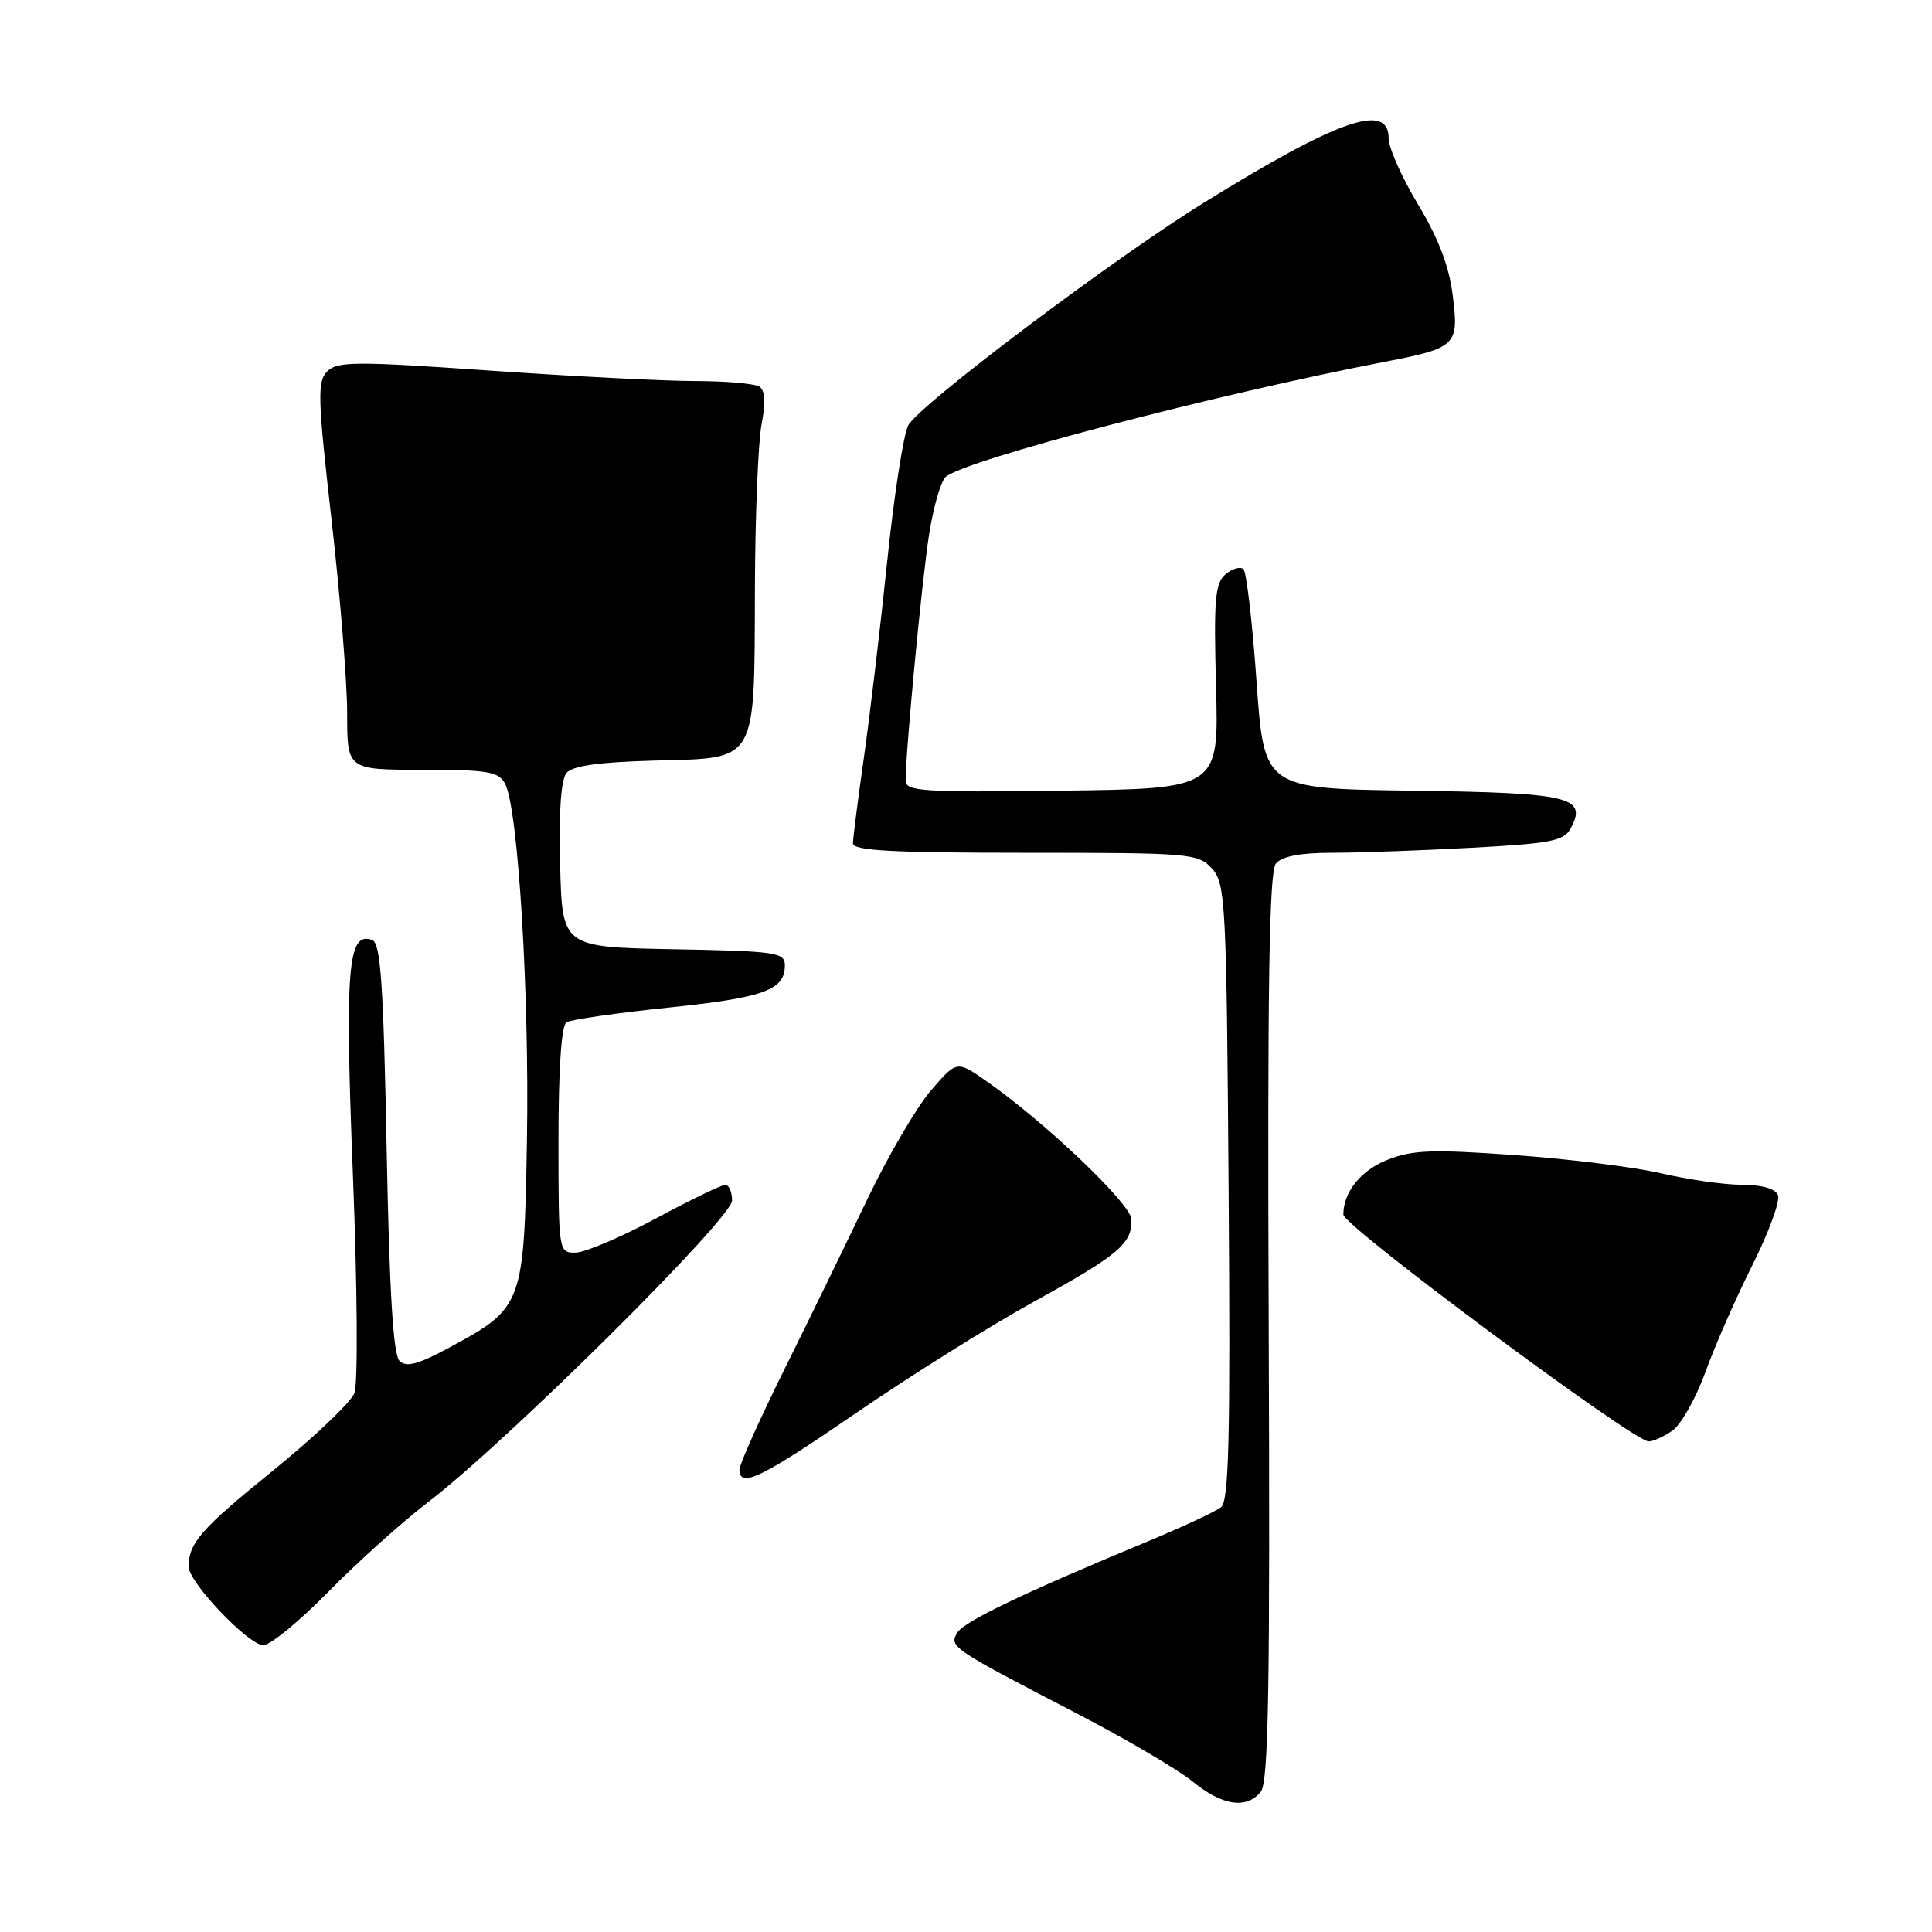<?xml version="1.0" encoding="UTF-8" standalone="no"?>
<!DOCTYPE svg PUBLIC "-//W3C//DTD SVG 1.1//EN" "http://www.w3.org/Graphics/SVG/1.1/DTD/svg11.dtd" >
<svg xmlns="http://www.w3.org/2000/svg" xmlns:xlink="http://www.w3.org/1999/xlink" version="1.1" viewBox="0 0 256 256">
 <g >
 <path fill="currentColor"
d=" M 167.05 237.44 C 168.09 236.19 168.30 223.82 168.11 175.87 C 167.93 130.76 168.17 115.50 169.06 114.43 C 169.85 113.47 172.29 113.00 176.47 113.00 C 179.89 113.00 188.18 112.70 194.89 112.34 C 205.48 111.77 207.23 111.44 208.12 109.78 C 210.36 105.59 208.14 105.06 187.14 104.77 C 167.50 104.50 167.50 104.50 166.50 90.33 C 165.95 82.53 165.17 75.83 164.77 75.43 C 164.37 75.04 163.31 75.33 162.41 76.08 C 161.00 77.25 160.82 79.35 161.13 90.97 C 161.50 104.50 161.50 104.50 140.75 104.77 C 122.29 105.01 120.00 104.86 120.00 103.44 C 120.00 99.54 122.16 76.87 123.11 70.81 C 123.69 67.12 124.69 63.69 125.33 63.17 C 128.16 60.88 160.96 52.29 183.50 47.94 C 193.00 46.10 193.33 45.78 192.50 39.19 C 192.02 35.28 190.61 31.58 187.90 27.09 C 185.76 23.54 184.00 19.59 184.00 18.31 C 184.00 13.51 177.34 15.83 159.55 26.84 C 147.58 34.24 121.80 53.65 120.35 56.36 C 119.72 57.54 118.46 65.65 117.56 74.39 C 116.65 83.14 115.26 94.84 114.47 100.39 C 113.68 105.95 113.03 111.06 113.02 111.75 C 113.00 112.71 118.23 113.00 135.85 113.00 C 157.80 113.00 158.76 113.08 160.60 115.10 C 162.39 117.09 162.52 119.52 162.80 157.94 C 163.04 190.46 162.84 198.88 161.80 199.71 C 161.09 200.28 156.68 202.33 152.00 204.28 C 135.41 211.16 127.63 214.90 126.80 216.40 C 125.78 218.21 126.16 218.47 142.50 226.95 C 149.10 230.37 156.07 234.46 158.00 236.04 C 161.94 239.26 165.13 239.75 167.05 237.44 Z  M 43.53 210.90 C 47.36 207.00 53.33 201.63 56.79 198.99 C 67.21 191.00 97.00 161.44 97.00 159.08 C 97.00 157.94 96.60 157.00 96.10 157.00 C 95.61 157.00 91.44 159.02 86.85 161.48 C 82.26 163.95 77.49 165.97 76.25 165.98 C 74.02 166.00 74.00 165.89 74.00 151.06 C 74.00 141.61 74.39 135.88 75.06 135.46 C 75.64 135.10 81.73 134.22 88.58 133.51 C 101.26 132.19 104.00 131.20 104.00 127.90 C 104.00 126.20 102.84 126.03 89.25 125.78 C 74.50 125.50 74.50 125.50 74.22 114.64 C 74.03 107.64 74.33 103.31 75.06 102.43 C 75.85 101.47 79.36 100.98 86.82 100.78 C 100.47 100.42 99.95 101.32 100.03 78.00 C 100.06 68.38 100.46 58.58 100.91 56.23 C 101.47 53.33 101.38 51.72 100.62 51.23 C 100.00 50.83 96.12 50.49 92.00 50.49 C 87.88 50.48 75.58 49.85 64.68 49.09 C 47.16 47.87 44.69 47.88 43.36 49.21 C 42.03 50.54 42.09 52.72 43.93 68.87 C 45.07 78.87 46.00 90.41 46.00 94.52 C 46.00 102.00 46.00 102.00 55.96 102.00 C 64.66 102.00 66.06 102.24 66.93 103.86 C 68.65 107.08 70.16 131.72 69.82 151.18 C 69.45 172.82 69.27 173.30 59.73 178.46 C 55.42 180.79 53.85 181.23 52.93 180.32 C 52.10 179.50 51.59 171.04 51.23 152.13 C 50.81 130.37 50.44 125.00 49.33 124.57 C 46.08 123.33 45.68 128.21 46.76 155.64 C 47.35 170.44 47.44 183.34 46.97 184.58 C 46.51 185.80 41.65 190.42 36.19 194.85 C 26.64 202.58 25.00 204.45 25.00 207.60 C 25.00 209.67 32.94 218.00 34.90 218.00 C 35.81 218.00 39.69 214.81 43.53 210.90 Z  M 113.60 187.12 C 120.72 182.24 131.26 175.64 137.02 172.47 C 148.26 166.27 150.04 164.77 149.92 161.56 C 149.84 159.50 138.40 148.61 130.64 143.21 C 126.78 140.52 126.78 140.52 123.34 144.51 C 121.45 146.71 117.64 153.22 114.88 159.00 C 112.12 164.78 107.19 174.90 103.91 181.50 C 100.64 188.10 97.97 194.06 97.98 194.75 C 98.02 197.25 100.90 195.84 113.60 187.12 Z  M 221.63 189.55 C 222.76 188.75 224.72 185.26 225.98 181.80 C 227.23 178.33 230.03 171.96 232.20 167.64 C 234.36 163.32 235.89 159.16 235.60 158.39 C 235.26 157.51 233.51 156.99 230.78 156.99 C 228.43 156.98 223.65 156.30 220.17 155.48 C 216.68 154.66 207.95 153.57 200.77 153.06 C 189.71 152.27 187.11 152.37 183.78 153.71 C 180.31 155.09 178.00 157.98 178.00 160.94 C 178.00 162.44 216.44 191.00 218.46 191.00 C 219.06 191.00 220.49 190.35 221.63 189.55 Z "/>
</g>
</svg>